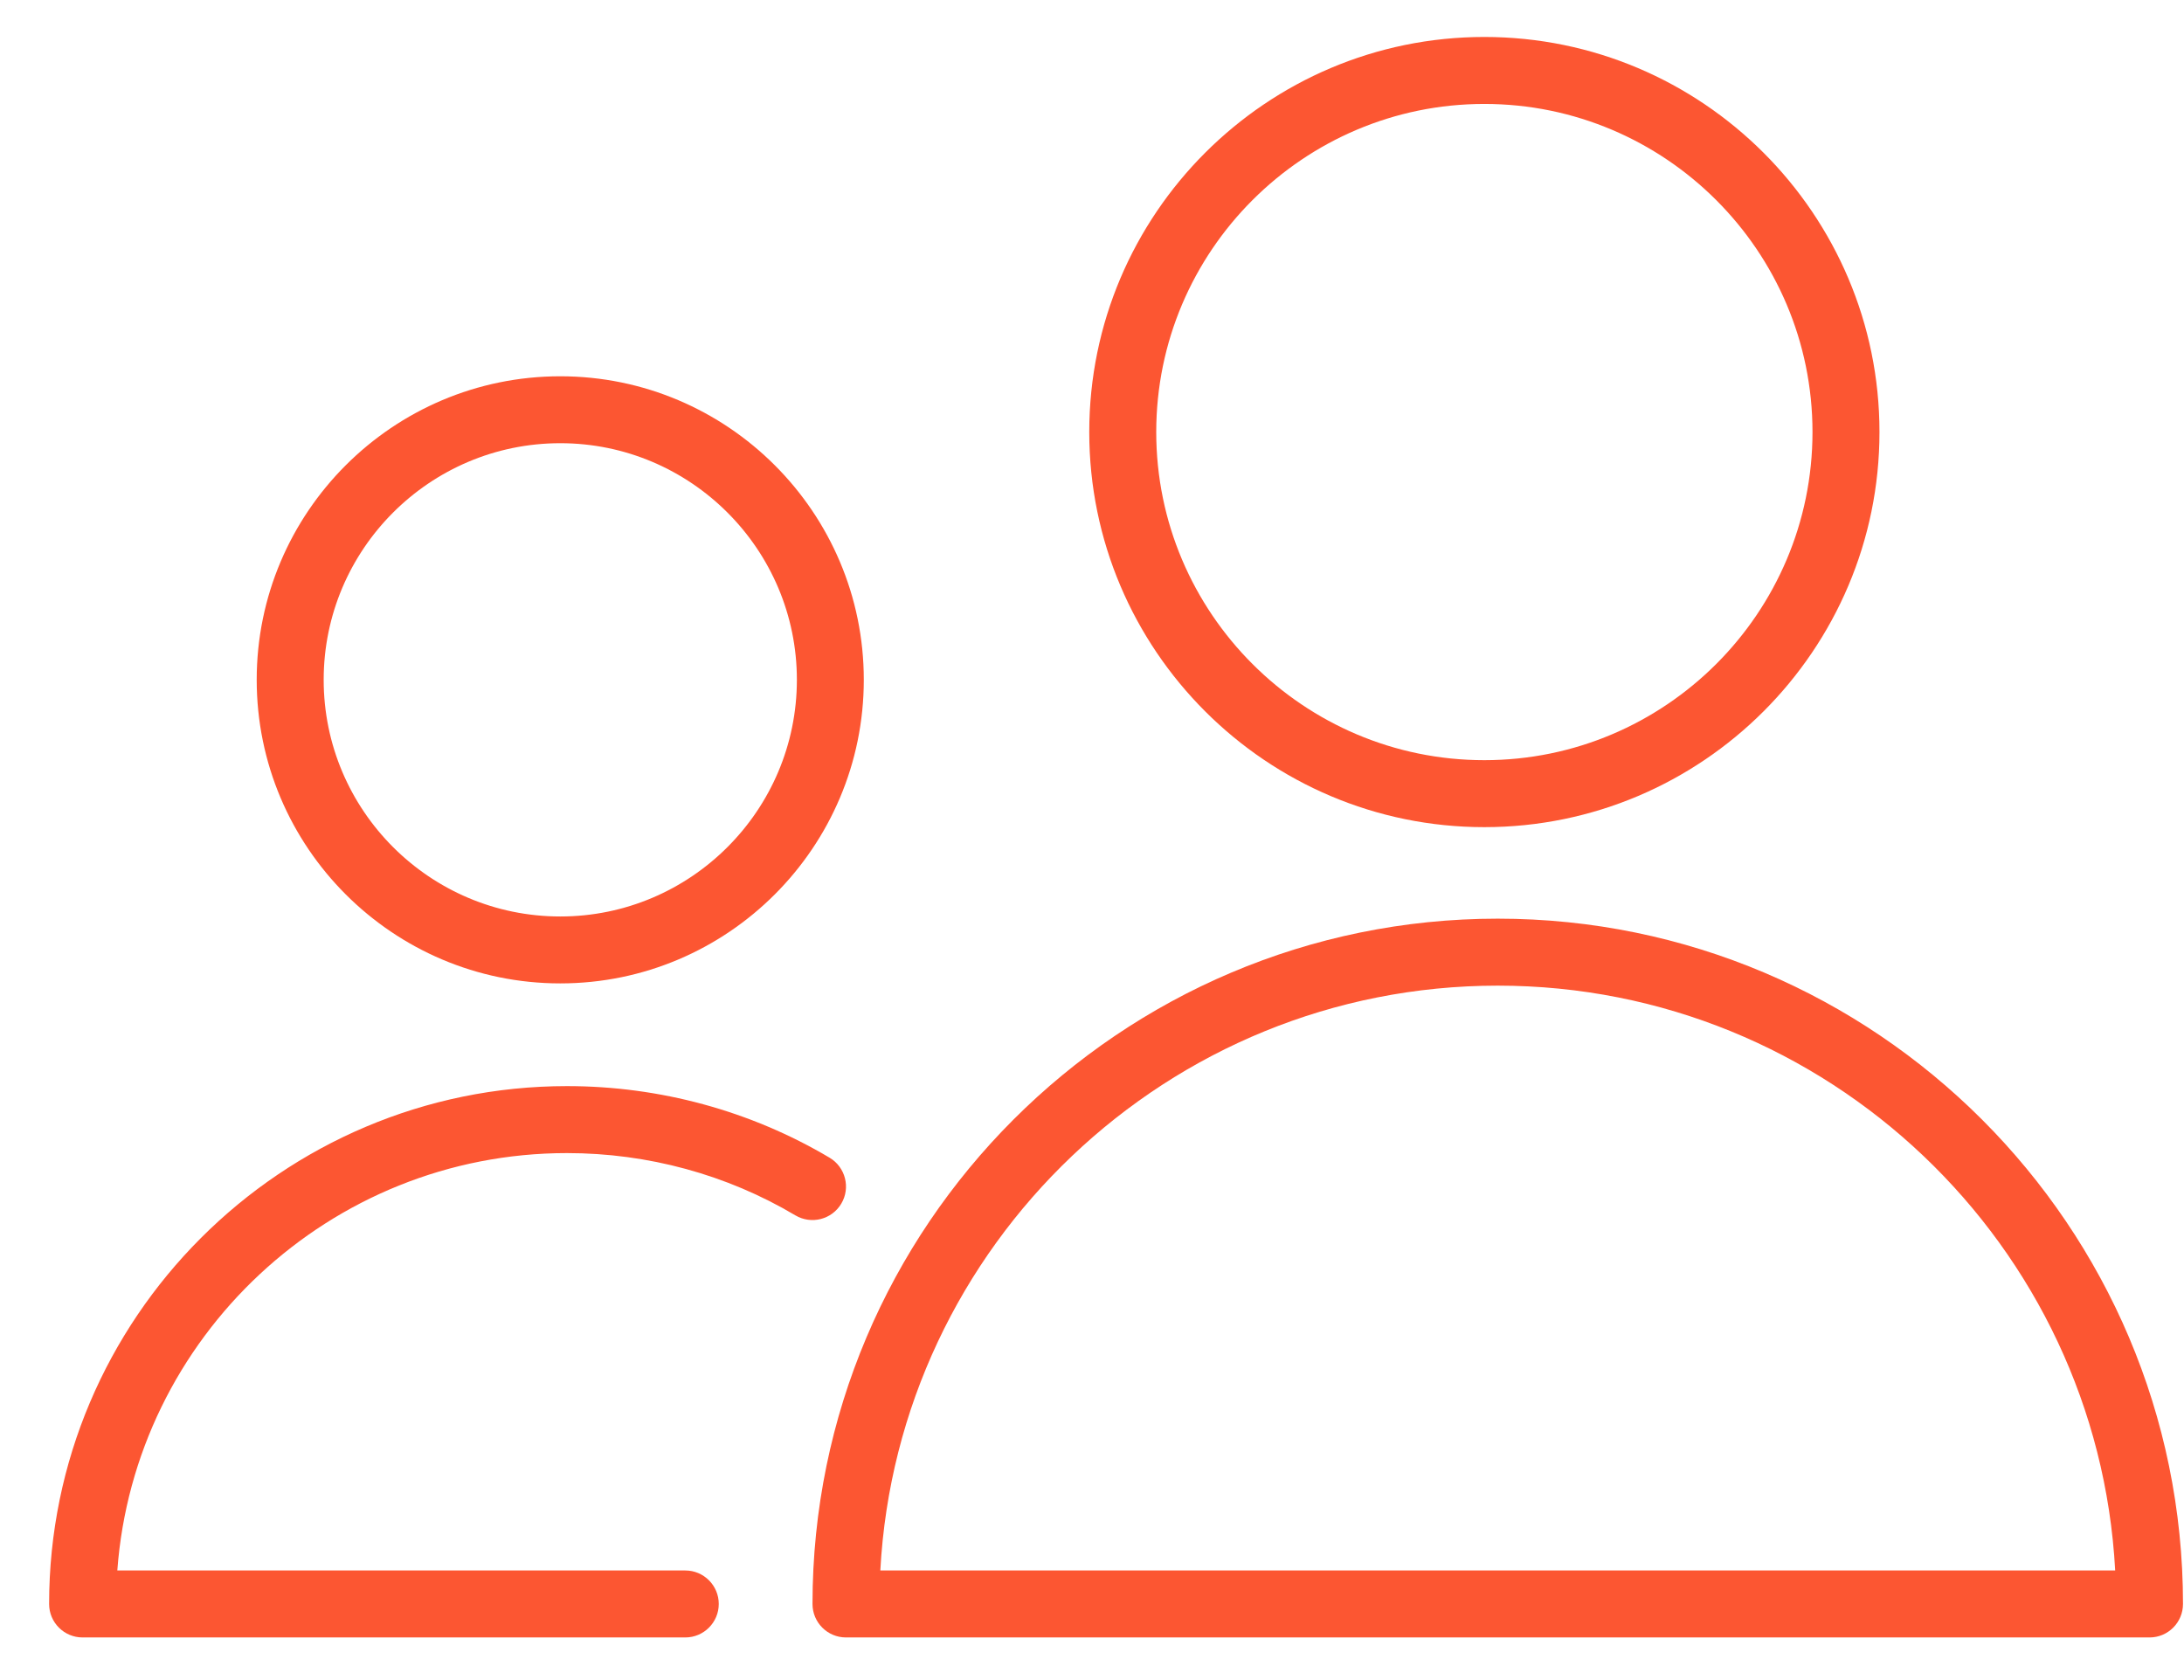 <svg width="39" height="30" viewBox="0 0 39 30" fill="none" xmlns="http://www.w3.org/2000/svg">
<path d="M26.746 16.404C19.998 16.404 14.509 21.893 14.509 28.641C14.509 28.971 14.776 29.239 15.107 29.239H38.385C38.715 29.239 38.982 28.971 38.982 28.641C38.982 21.894 33.493 16.404 26.746 16.404ZM15.72 28.043C16.032 22.233 20.858 17.6 26.746 17.6C32.633 17.6 37.459 22.233 37.771 28.043H15.72Z" fill="#FC5632"/>
<path d="M26.506 14.77C30.397 14.77 33.562 11.605 33.562 7.715C33.562 3.825 30.397 0.66 26.506 0.66C22.616 0.66 19.451 3.825 19.451 7.715C19.451 11.605 22.616 14.77 26.506 14.77ZM26.506 1.856C29.737 1.856 32.366 4.484 32.366 7.715C32.366 10.946 29.737 13.574 26.506 13.574C23.276 13.574 20.647 10.946 20.647 7.715C20.647 4.484 23.276 1.856 26.506 1.856Z" fill="#FC5632"/>
<path d="M10.124 20.59C11.568 20.59 12.979 20.974 14.203 21.702C14.488 21.87 14.854 21.777 15.023 21.493C15.192 21.209 15.098 20.842 14.815 20.673C13.405 19.836 11.783 19.394 10.125 19.394C5.025 19.394 0.877 23.543 0.877 28.641C0.877 28.971 1.144 29.239 1.475 29.239H12.237C12.567 29.239 12.835 28.971 12.835 28.641C12.835 28.311 12.567 28.043 12.237 28.043H2.095C2.402 23.882 5.886 20.59 10.124 20.59Z" fill="#FC5632"/>
<path d="M10.005 17.56C12.994 17.56 15.425 15.129 15.425 12.139C15.425 9.15 12.994 6.719 10.005 6.719C7.016 6.719 4.584 9.15 4.584 12.139C4.584 15.129 7.016 17.56 10.005 17.56ZM10.005 7.914C12.334 7.914 14.23 9.81 14.23 12.139C14.23 14.469 12.334 16.365 10.005 16.365C7.675 16.365 5.78 14.469 5.78 12.139C5.78 9.81 7.675 7.914 10.005 7.914Z" fill="#FC5632"/>
</svg>
